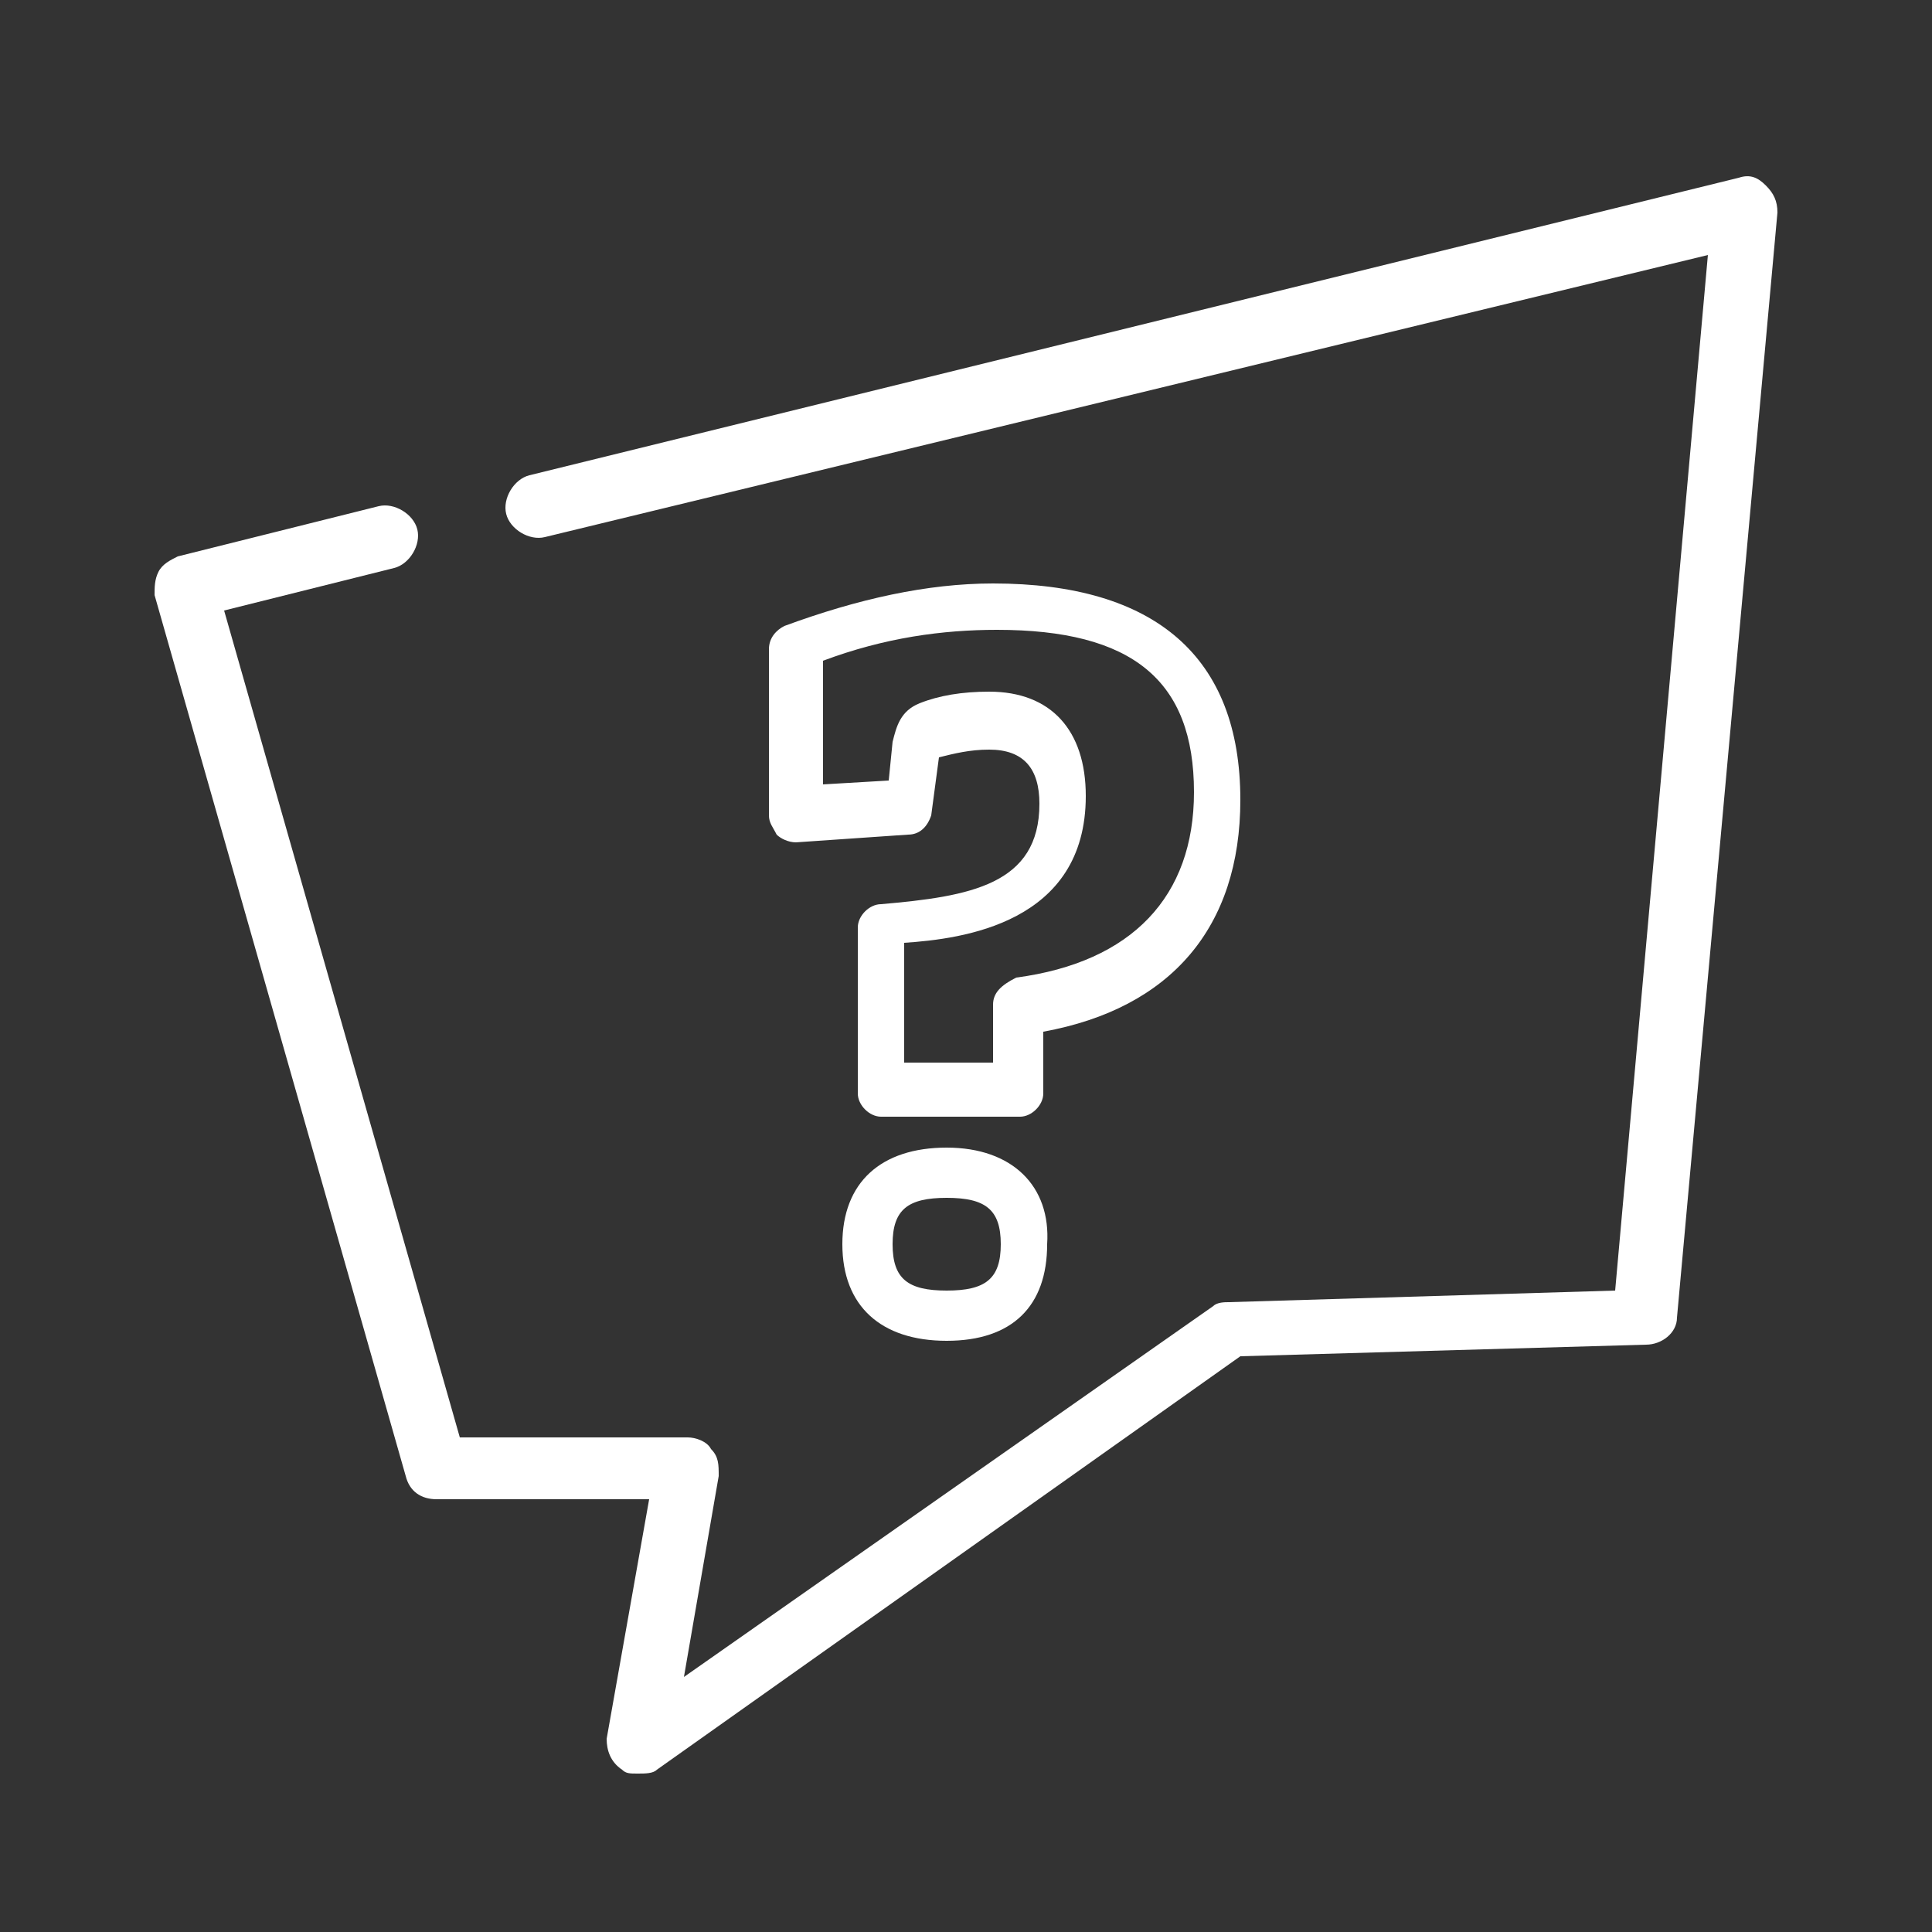 <?xml version="1.0" encoding="utf-8"?>
<!-- Generator: Adobe Illustrator 23.0.2, SVG Export Plug-In . SVG Version: 6.00 Build 0)  -->
<svg version="1.1" id="Layer_1" xmlns="http://www.w3.org/2000/svg" xmlns:xlink="http://www.w3.org/1999/xlink" x="0px" y="0px"
	 viewBox="0 0 50 50" style="enable-background:new 0 0 50 50;" xml:space="preserve">
<rect x="0" y="0" width="50" height="50" fill="#333333" stroke="none"/>
<style type="text/css">
	.st0{fill:#FFFFFF;}
</style>
<g>
	<path class="st0" d="M16.5,45.9c-0.2,0-0.3,0-0.4-0.1c-0.3-0.2-0.4-0.5-0.4-0.8l1.1-6.2h-5.5c-0.4,0-0.7-0.2-0.8-0.6L4,15.4
		C4,15.2,4,15,4.1,14.8c0.1-0.2,0.3-0.3,0.5-0.4l5.2-1.3c0.4-0.1,0.9,0.2,1,0.6c0.1,0.4-0.2,0.9-0.6,1l-4.4,1.1l6.1,21.4h5.9
		c0.2,0,0.5,0.1,0.6,0.3c0.2,0.2,0.2,0.4,0.2,0.7l-0.9,5.2l13.7-9.6c0.1-0.1,0.3-0.1,0.4-0.1l10-0.3l2.4-26.8l-30.1,7.3
		c-0.4,0.1-0.9-0.2-1-0.6c-0.1-0.4,0.2-0.9,0.6-1L45,4.6c0.3-0.1,0.5,0,0.7,0.2C45.9,5,46,5.2,46,5.5l-2.6,28.6
		c0,0.4-0.4,0.7-0.8,0.7l-10.5,0.3L17,45.8C16.9,45.9,16.7,45.9,16.5,45.9z"/>
	<g>
		<path class="st0" d="M24.5,29.7c-1.7,0-2.7,0.9-2.7,2.5c0,1.6,1,2.5,2.7,2.5c1.7,0,2.6-0.9,2.6-2.5C27.2,30.7,26.2,29.7,24.5,29.7
			z M25.9,32.2c0,0.9-0.4,1.2-1.4,1.2c-1,0-1.4-0.3-1.4-1.2c0-0.9,0.4-1.2,1.4-1.2C25.5,31,25.9,31.3,25.9,32.2z"/>
		<path class="st0" d="M25.7,15.1c-1.7,0-3.5,0.4-5.4,1.1c-0.2,0.1-0.4,0.3-0.4,0.6v4.3c0,0.2,0.1,0.3,0.2,0.5
			c0.1,0.1,0.3,0.2,0.5,0.2l2.9-0.2c0.3,0,0.5-0.2,0.6-0.5l0.2-1.5l0,0c0.4-0.1,0.8-0.2,1.3-0.2c0.9,0,1.3,0.5,1.3,1.4
			c0,2.1-1.8,2.4-4.1,2.6c-0.3,0-0.6,0.3-0.6,0.6v4.3c0,0.3,0.3,0.6,0.6,0.6h3.6c0.3,0,0.6-0.3,0.6-0.6v-1.6c3.3-0.6,5.1-2.7,5.1-6
			C32.1,17,29.9,15.1,25.7,15.1z M25.7,26v1.5h-2.3v-3.1c1.5-0.1,4.7-0.5,4.7-3.8c0-1.7-0.9-2.7-2.5-2.7c-0.7,0-1.3,0.1-1.8,0.3
			c-0.5,0.2-0.6,0.6-0.7,1l-0.1,1l-1.7,0.1v-3.2c1.6-0.6,3.1-0.8,4.5-0.8c3.5,0,5.1,1.3,5.1,4.2c0,2.7-1.6,4.4-4.6,4.8
			C25.9,25.5,25.7,25.7,25.7,26z"/>
	</g>
</g>
</svg>
